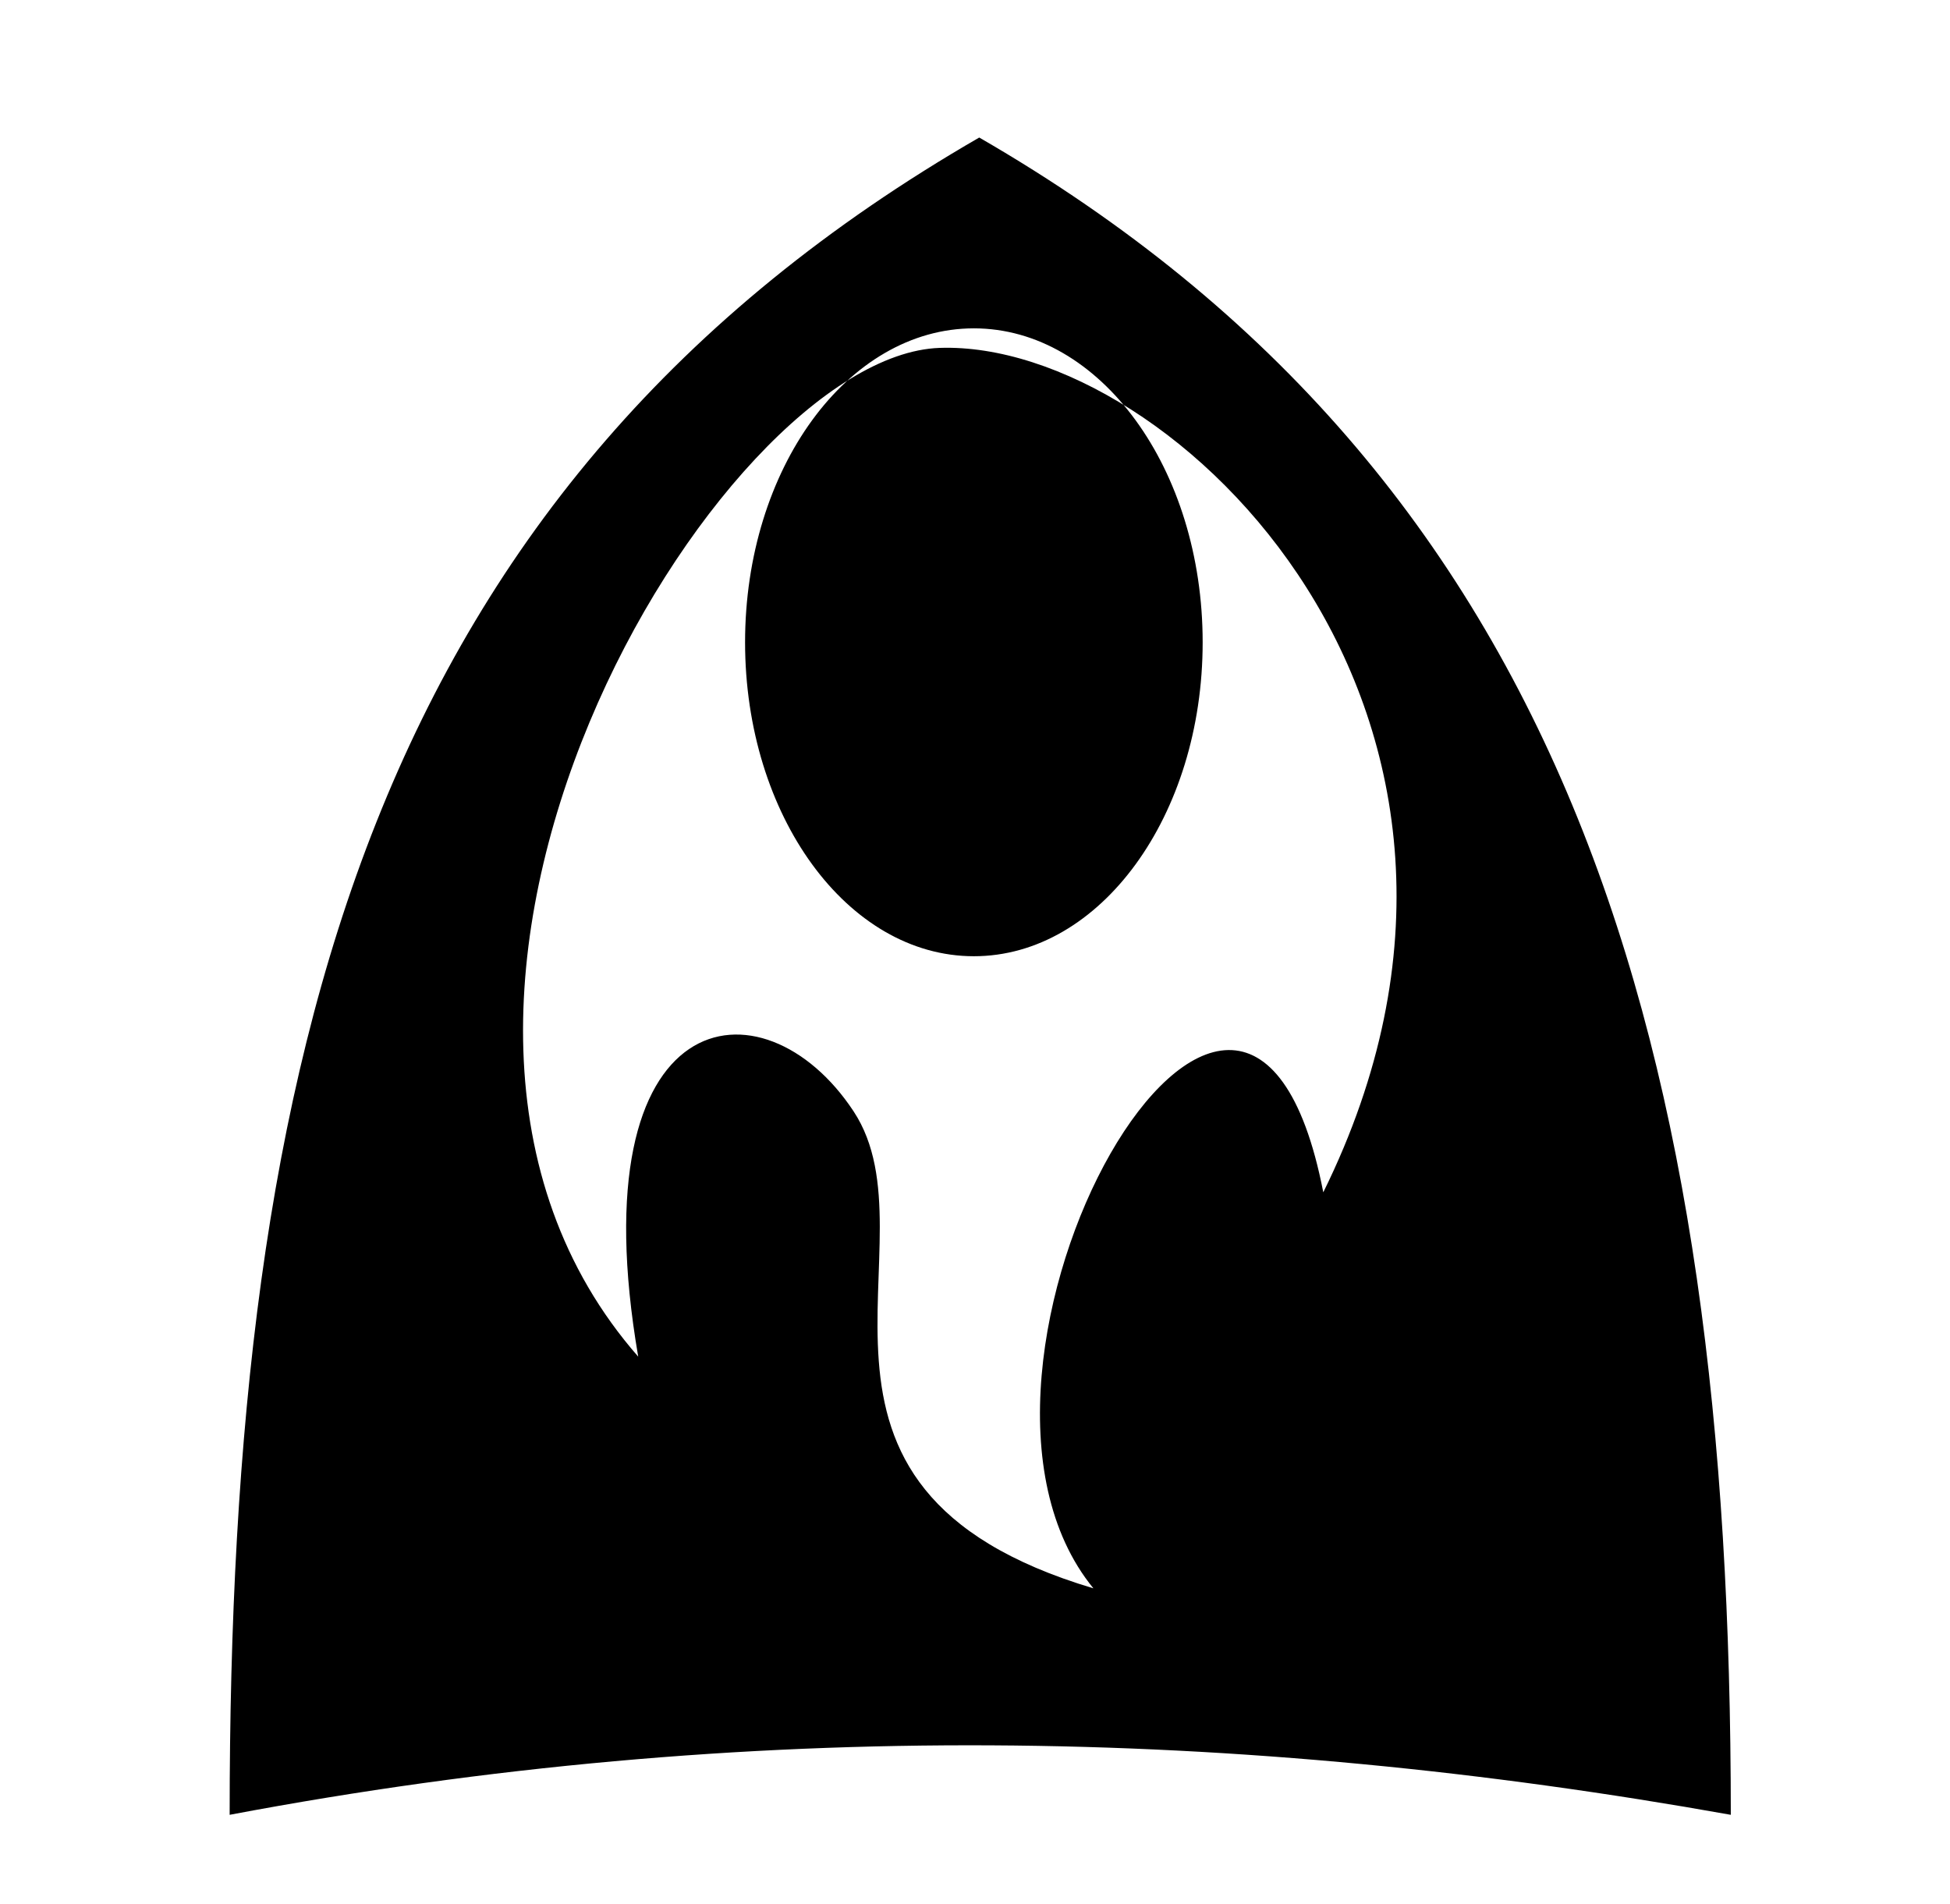<svg xmlns="http://www.w3.org/2000/svg" viewBox="0 -64 1024 1000" style="transform: scaleY(-1);">
<path fill="currentColor" d="M120.596 889c0-400.314 74.405-696.472 393.627-880.777 311.695 179.958 394.671 479.359 394.671 880.777-256.849-45.903-516.148-51.374-788.298 0zM493.369 118.69c-116.524 4.059-320.931 343.775-158.229 529.71v-0.003c-32.073-187.021 65.666-200.788 113.103-128.815 45.287 68.707-51.985 197.415 125.93 250.484-95.179-116.27 78.875-423.296 120.722-207.959 123.468-250.21-79.129-447.687-201.526-443.417zM631.551 273.282c0-91.044-53.789-164.857-120.145-164.857s-120.145 73.805-120.145 164.857 53.789 164.857 120.145 164.857 120.145-73.805 120.145-164.857z"/>
</svg>